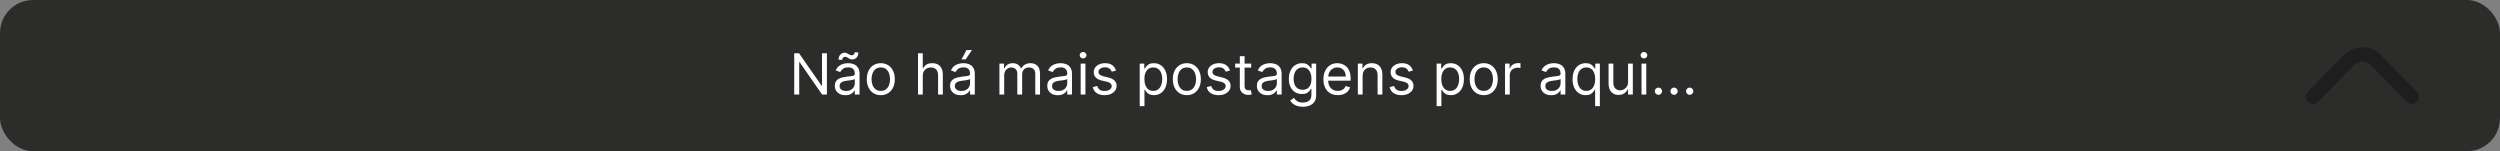 <svg width="529" height="32" viewBox="0 0 529 32" fill="none" xmlns="http://www.w3.org/2000/svg">
<rect x="0" y="0" width="529" height="32" fill="#808080" stroke="none"/>
<rect width="529" height="32" rx="7" fill="#2C2D2B"/>
<path d="M174.977 11.273V20H173.955L169.199 13.148H169.114V20H168.057V11.273H169.08L173.852 18.142H173.938V11.273H174.977ZM178.882 20.153C178.467 20.153 178.091 20.075 177.752 19.919C177.414 19.76 177.146 19.531 176.947 19.233C176.748 18.932 176.649 18.568 176.649 18.142C176.649 17.767 176.723 17.463 176.87 17.23C177.018 16.994 177.216 16.81 177.463 16.676C177.71 16.543 177.983 16.443 178.281 16.378C178.582 16.31 178.885 16.256 179.189 16.216C179.586 16.165 179.909 16.126 180.156 16.101C180.406 16.072 180.588 16.026 180.701 15.96C180.818 15.895 180.876 15.781 180.876 15.619V15.585C180.876 15.165 180.761 14.838 180.531 14.605C180.304 14.372 179.958 14.256 179.495 14.256C179.015 14.256 178.639 14.361 178.366 14.571C178.093 14.781 177.902 15.006 177.791 15.244L176.836 14.903C177.007 14.506 177.234 14.196 177.518 13.974C177.805 13.75 178.118 13.594 178.456 13.506C178.797 13.415 179.132 13.369 179.461 13.369C179.672 13.369 179.913 13.395 180.186 13.446C180.461 13.494 180.727 13.595 180.983 13.749C181.241 13.902 181.456 14.133 181.626 14.443C181.797 14.753 181.882 15.168 181.882 15.688V20H180.876V19.114H180.825C180.757 19.256 180.643 19.408 180.484 19.57C180.325 19.732 180.113 19.869 179.849 19.983C179.585 20.097 179.262 20.153 178.882 20.153ZM179.035 19.25C179.433 19.25 179.768 19.172 180.041 19.016C180.316 18.859 180.524 18.658 180.663 18.41C180.805 18.163 180.876 17.903 180.876 17.631V16.71C180.833 16.761 180.74 16.808 180.595 16.851C180.453 16.891 180.288 16.926 180.1 16.957C179.916 16.986 179.735 17.011 179.559 17.034C179.386 17.054 179.245 17.071 179.137 17.085C178.876 17.119 178.632 17.175 178.404 17.251C178.18 17.325 177.998 17.438 177.859 17.588C177.723 17.736 177.654 17.938 177.654 18.193C177.654 18.543 177.784 18.807 178.042 18.986C178.304 19.162 178.635 19.25 179.035 19.25ZM178.217 12.671L177.433 12.636C177.433 12.202 177.556 11.847 177.804 11.571C178.054 11.293 178.362 11.153 178.728 11.153C178.89 11.153 179.034 11.182 179.159 11.239C179.284 11.293 179.403 11.355 179.517 11.426C179.63 11.497 179.747 11.561 179.866 11.618C179.988 11.672 180.126 11.699 180.279 11.699C180.441 11.699 180.578 11.636 180.689 11.511C180.802 11.383 180.859 11.23 180.859 11.051L181.626 11.119C181.626 11.562 181.501 11.915 181.251 12.176C181.004 12.438 180.697 12.568 180.331 12.568C180.135 12.568 179.973 12.541 179.845 12.487C179.717 12.43 179.603 12.367 179.504 12.296C179.404 12.224 179.299 12.162 179.189 12.108C179.078 12.051 178.941 12.023 178.779 12.023C178.618 12.023 178.483 12.087 178.375 12.214C178.27 12.339 178.217 12.492 178.217 12.671ZM186.376 20.136C185.786 20.136 185.267 19.996 184.821 19.715C184.378 19.433 184.031 19.04 183.781 18.534C183.534 18.028 183.411 17.438 183.411 16.761C183.411 16.079 183.534 15.484 183.781 14.976C184.031 14.467 184.378 14.072 184.821 13.791C185.267 13.51 185.786 13.369 186.376 13.369C186.967 13.369 187.484 13.51 187.928 13.791C188.374 14.072 188.72 14.467 188.967 14.976C189.217 15.484 189.342 16.079 189.342 16.761C189.342 17.438 189.217 18.028 188.967 18.534C188.72 19.04 188.374 19.433 187.928 19.715C187.484 19.996 186.967 20.136 186.376 20.136ZM186.376 19.233C186.825 19.233 187.195 19.118 187.484 18.888C187.774 18.658 187.989 18.355 188.128 17.98C188.267 17.605 188.337 17.199 188.337 16.761C188.337 16.324 188.267 15.916 188.128 15.538C187.989 15.161 187.774 14.855 187.484 14.622C187.195 14.389 186.825 14.273 186.376 14.273C185.928 14.273 185.558 14.389 185.268 14.622C184.979 14.855 184.764 15.161 184.625 15.538C184.486 15.916 184.416 16.324 184.416 16.761C184.416 17.199 184.486 17.605 184.625 17.98C184.764 18.355 184.979 18.658 185.268 18.888C185.558 19.118 185.928 19.233 186.376 19.233ZM195.258 16.062V20H194.252V11.273H195.258V14.477H195.343C195.497 14.139 195.727 13.871 196.034 13.672C196.343 13.47 196.755 13.369 197.27 13.369C197.716 13.369 198.106 13.459 198.441 13.638C198.777 13.814 199.037 14.085 199.221 14.452C199.409 14.815 199.502 15.278 199.502 15.841V20H198.497V15.909C198.497 15.389 198.362 14.987 198.092 14.703C197.825 14.416 197.454 14.273 196.98 14.273C196.65 14.273 196.355 14.342 196.093 14.482C195.835 14.621 195.63 14.824 195.48 15.091C195.332 15.358 195.258 15.682 195.258 16.062ZM203.268 20.153C202.854 20.153 202.477 20.075 202.139 19.919C201.801 19.76 201.533 19.531 201.334 19.233C201.135 18.932 201.036 18.568 201.036 18.142C201.036 17.767 201.109 17.463 201.257 17.23C201.405 16.994 201.602 16.81 201.849 16.676C202.097 16.543 202.369 16.443 202.668 16.378C202.969 16.31 203.271 16.256 203.575 16.216C203.973 16.165 204.295 16.126 204.543 16.101C204.793 16.072 204.974 16.026 205.088 15.96C205.205 15.895 205.263 15.781 205.263 15.619V15.585C205.263 15.165 205.148 14.838 204.918 14.605C204.69 14.372 204.345 14.256 203.882 14.256C203.402 14.256 203.026 14.361 202.753 14.571C202.48 14.781 202.288 15.006 202.178 15.244L201.223 14.903C201.393 14.506 201.621 14.196 201.905 13.974C202.192 13.75 202.504 13.594 202.842 13.506C203.183 13.415 203.518 13.369 203.848 13.369C204.058 13.369 204.3 13.395 204.572 13.446C204.848 13.494 205.114 13.595 205.369 13.749C205.628 13.902 205.842 14.133 206.013 14.443C206.183 14.753 206.268 15.168 206.268 15.688V20H205.263V19.114H205.212C205.143 19.256 205.03 19.408 204.871 19.57C204.712 19.732 204.5 19.869 204.236 19.983C203.972 20.097 203.649 20.153 203.268 20.153ZM203.422 19.25C203.82 19.25 204.155 19.172 204.428 19.016C204.703 18.859 204.911 18.658 205.05 18.41C205.192 18.163 205.263 17.903 205.263 17.631V16.71C205.22 16.761 205.126 16.808 204.982 16.851C204.839 16.891 204.675 16.926 204.487 16.957C204.303 16.986 204.122 17.011 203.946 17.034C203.773 17.054 203.632 17.071 203.524 17.085C203.263 17.119 203.018 17.175 202.791 17.251C202.567 17.325 202.385 17.438 202.246 17.588C202.109 17.736 202.041 17.938 202.041 18.193C202.041 18.543 202.17 18.807 202.429 18.986C202.69 19.162 203.021 19.25 203.422 19.25ZM203.456 12.568L204.496 10.591H205.672L204.342 12.568H203.456ZM211.479 20V13.454H212.451V14.477H212.536C212.672 14.128 212.892 13.857 213.196 13.663C213.5 13.467 213.865 13.369 214.292 13.369C214.723 13.369 215.083 13.467 215.37 13.663C215.659 13.857 215.885 14.128 216.047 14.477H216.115C216.283 14.139 216.534 13.871 216.87 13.672C217.205 13.47 217.607 13.369 218.076 13.369C218.661 13.369 219.14 13.553 219.512 13.919C219.884 14.283 220.07 14.849 220.07 15.619V20H219.064V15.619C219.064 15.136 218.932 14.791 218.668 14.584C218.404 14.376 218.093 14.273 217.735 14.273C217.275 14.273 216.918 14.412 216.665 14.69C216.412 14.966 216.286 15.315 216.286 15.739V20H215.263V15.517C215.263 15.145 215.142 14.845 214.901 14.618C214.659 14.388 214.348 14.273 213.968 14.273C213.706 14.273 213.462 14.342 213.235 14.482C213.01 14.621 212.828 14.814 212.689 15.061C212.553 15.305 212.485 15.588 212.485 15.909V20H211.479ZM223.835 20.153C223.42 20.153 223.044 20.075 222.706 19.919C222.368 19.76 222.099 19.531 221.9 19.233C221.701 18.932 221.602 18.568 221.602 18.142C221.602 17.767 221.676 17.463 221.824 17.23C221.971 16.994 222.169 16.81 222.416 16.676C222.663 16.543 222.936 16.443 223.234 16.378C223.535 16.31 223.838 16.256 224.142 16.216C224.539 16.165 224.862 16.126 225.109 16.101C225.359 16.072 225.541 16.026 225.654 15.96C225.771 15.895 225.829 15.781 225.829 15.619V15.585C225.829 15.165 225.714 14.838 225.484 14.605C225.257 14.372 224.912 14.256 224.449 14.256C223.968 14.256 223.592 14.361 223.319 14.571C223.047 14.781 222.855 15.006 222.744 15.244L221.789 14.903C221.96 14.506 222.187 14.196 222.471 13.974C222.758 13.75 223.071 13.594 223.409 13.506C223.75 13.415 224.085 13.369 224.414 13.369C224.625 13.369 224.866 13.395 225.139 13.446C225.414 13.494 225.68 13.595 225.936 13.749C226.194 13.902 226.409 14.133 226.579 14.443C226.75 14.753 226.835 15.168 226.835 15.688V20H225.829V19.114H225.778C225.71 19.256 225.596 19.408 225.437 19.57C225.278 19.732 225.066 19.869 224.802 19.983C224.538 20.097 224.216 20.153 223.835 20.153ZM223.988 19.25C224.386 19.25 224.721 19.172 224.994 19.016C225.27 18.859 225.477 18.658 225.616 18.41C225.758 18.163 225.829 17.903 225.829 17.631V16.71C225.787 16.761 225.693 16.808 225.548 16.851C225.406 16.891 225.241 16.926 225.054 16.957C224.869 16.986 224.689 17.011 224.512 17.034C224.339 17.054 224.199 17.071 224.091 17.085C223.829 17.119 223.585 17.175 223.358 17.251C223.133 17.325 222.951 17.438 222.812 17.588C222.676 17.736 222.608 17.938 222.608 18.193C222.608 18.543 222.737 18.807 222.995 18.986C223.257 19.162 223.588 19.25 223.988 19.25ZM228.67 20V13.454H229.676V20H228.67ZM229.182 12.364C228.986 12.364 228.817 12.297 228.675 12.163C228.536 12.03 228.466 11.869 228.466 11.682C228.466 11.494 228.536 11.334 228.675 11.2C228.817 11.067 228.986 11 229.182 11C229.378 11 229.545 11.067 229.685 11.2C229.827 11.334 229.898 11.494 229.898 11.682C229.898 11.869 229.827 12.03 229.685 12.163C229.545 12.297 229.378 12.364 229.182 12.364ZM236.154 14.921L235.251 15.176C235.194 15.026 235.11 14.879 235 14.737C234.892 14.592 234.744 14.473 234.556 14.379C234.369 14.286 234.129 14.239 233.836 14.239C233.436 14.239 233.102 14.331 232.835 14.516C232.571 14.697 232.439 14.929 232.439 15.21C232.439 15.46 232.529 15.658 232.711 15.803C232.893 15.947 233.177 16.068 233.564 16.165L234.535 16.403C235.12 16.546 235.556 16.763 235.843 17.055C236.13 17.345 236.274 17.719 236.274 18.176C236.274 18.551 236.166 18.886 235.95 19.182C235.737 19.477 235.439 19.71 235.055 19.881C234.672 20.051 234.225 20.136 233.717 20.136C233.049 20.136 232.497 19.991 232.059 19.702C231.622 19.412 231.345 18.989 231.228 18.432L232.183 18.193C232.274 18.546 232.446 18.81 232.699 18.986C232.954 19.162 233.288 19.25 233.7 19.25C234.169 19.25 234.541 19.151 234.816 18.952C235.095 18.75 235.234 18.509 235.234 18.227C235.234 18 235.154 17.81 234.995 17.656C234.836 17.5 234.592 17.384 234.262 17.307L233.172 17.051C232.572 16.909 232.132 16.689 231.85 16.391C231.572 16.09 231.433 15.713 231.433 15.261C231.433 14.892 231.537 14.565 231.744 14.281C231.954 13.997 232.24 13.774 232.6 13.612C232.964 13.45 233.376 13.369 233.836 13.369C234.484 13.369 234.993 13.511 235.362 13.796C235.734 14.079 235.998 14.454 236.154 14.921ZM241.163 22.454V13.454H242.134V14.494H242.254C242.327 14.381 242.43 14.236 242.56 14.06C242.694 13.881 242.884 13.722 243.131 13.582C243.381 13.44 243.719 13.369 244.146 13.369C244.697 13.369 245.183 13.507 245.603 13.783C246.023 14.058 246.352 14.449 246.587 14.954C246.823 15.46 246.941 16.057 246.941 16.744C246.941 17.438 246.823 18.038 246.587 18.547C246.352 19.053 246.025 19.445 245.607 19.723C245.19 19.999 244.708 20.136 244.163 20.136C243.742 20.136 243.406 20.067 243.153 19.928C242.9 19.785 242.705 19.625 242.569 19.446C242.433 19.264 242.327 19.114 242.254 18.994H242.168V22.454H241.163ZM242.151 16.727C242.151 17.222 242.224 17.658 242.369 18.035C242.513 18.41 242.725 18.704 243.004 18.918C243.282 19.128 243.623 19.233 244.026 19.233C244.447 19.233 244.798 19.122 245.079 18.901C245.363 18.676 245.576 18.375 245.718 17.997C245.863 17.616 245.935 17.193 245.935 16.727C245.935 16.267 245.864 15.852 245.722 15.483C245.583 15.111 245.371 14.817 245.087 14.601C244.806 14.382 244.452 14.273 244.026 14.273C243.617 14.273 243.273 14.376 242.995 14.584C242.717 14.788 242.506 15.075 242.364 15.445C242.222 15.811 242.151 16.239 242.151 16.727ZM251.134 20.136C250.543 20.136 250.025 19.996 249.579 19.715C249.136 19.433 248.789 19.04 248.539 18.534C248.292 18.028 248.168 17.438 248.168 16.761C248.168 16.079 248.292 15.484 248.539 14.976C248.789 14.467 249.136 14.072 249.579 13.791C250.025 13.51 250.543 13.369 251.134 13.369C251.725 13.369 252.242 13.51 252.685 13.791C253.131 14.072 253.478 14.467 253.725 14.976C253.975 15.484 254.1 16.079 254.1 16.761C254.1 17.438 253.975 18.028 253.725 18.534C253.478 19.04 253.131 19.433 252.685 19.715C252.242 19.996 251.725 20.136 251.134 20.136ZM251.134 19.233C251.583 19.233 251.952 19.118 252.242 18.888C252.532 18.658 252.746 18.355 252.886 17.98C253.025 17.605 253.094 17.199 253.094 16.761C253.094 16.324 253.025 15.916 252.886 15.538C252.746 15.161 252.532 14.855 252.242 14.622C251.952 14.389 251.583 14.273 251.134 14.273C250.685 14.273 250.316 14.389 250.026 14.622C249.737 14.855 249.522 15.161 249.383 15.538C249.244 15.916 249.174 16.324 249.174 16.761C249.174 17.199 249.244 17.605 249.383 17.98C249.522 18.355 249.737 18.658 250.026 18.888C250.316 19.118 250.685 19.233 251.134 19.233ZM260.272 14.921L259.368 15.176C259.311 15.026 259.228 14.879 259.117 14.737C259.009 14.592 258.861 14.473 258.674 14.379C258.486 14.286 258.246 14.239 257.953 14.239C257.553 14.239 257.219 14.331 256.952 14.516C256.688 14.697 256.556 14.929 256.556 15.21C256.556 15.46 256.647 15.658 256.828 15.803C257.01 15.947 257.294 16.068 257.681 16.165L258.652 16.403C259.238 16.546 259.674 16.763 259.961 17.055C260.248 17.345 260.391 17.719 260.391 18.176C260.391 18.551 260.283 18.886 260.067 19.182C259.854 19.477 259.556 19.71 259.172 19.881C258.789 20.051 258.343 20.136 257.834 20.136C257.167 20.136 256.614 19.991 256.176 19.702C255.739 19.412 255.462 18.989 255.346 18.432L256.3 18.193C256.391 18.546 256.563 18.81 256.816 18.986C257.071 19.162 257.405 19.25 257.817 19.25C258.286 19.25 258.658 19.151 258.934 18.952C259.212 18.75 259.351 18.509 259.351 18.227C259.351 18 259.272 17.81 259.113 17.656C258.953 17.5 258.709 17.384 258.38 17.307L257.289 17.051C256.689 16.909 256.249 16.689 255.968 16.391C255.689 16.09 255.55 15.713 255.55 15.261C255.55 14.892 255.654 14.565 255.861 14.281C256.071 13.997 256.357 13.774 256.718 13.612C257.081 13.45 257.493 13.369 257.953 13.369C258.601 13.369 259.11 13.511 259.479 13.796C259.851 14.079 260.115 14.454 260.272 14.921ZM264.751 13.454V14.307H261.359V13.454H264.751ZM262.348 11.886H263.354V18.125C263.354 18.409 263.395 18.622 263.477 18.764C263.563 18.903 263.67 18.997 263.801 19.046C263.935 19.091 264.075 19.114 264.223 19.114C264.334 19.114 264.425 19.108 264.496 19.097C264.567 19.082 264.624 19.071 264.666 19.062L264.871 19.966C264.803 19.991 264.707 20.017 264.585 20.043C264.463 20.071 264.308 20.085 264.121 20.085C263.837 20.085 263.558 20.024 263.286 19.902C263.016 19.78 262.791 19.594 262.612 19.344C262.436 19.094 262.348 18.778 262.348 18.398V11.886ZM268.19 20.153C267.776 20.153 267.399 20.075 267.061 19.919C266.723 19.76 266.455 19.531 266.256 19.233C266.057 18.932 265.957 18.568 265.957 18.142C265.957 17.767 266.031 17.463 266.179 17.23C266.327 16.994 266.524 16.81 266.771 16.676C267.018 16.543 267.291 16.443 267.589 16.378C267.891 16.31 268.193 16.256 268.497 16.216C268.895 16.165 269.217 16.126 269.464 16.101C269.714 16.072 269.896 16.026 270.01 15.96C270.126 15.895 270.185 15.781 270.185 15.619V15.585C270.185 15.165 270.07 14.838 269.839 14.605C269.612 14.372 269.267 14.256 268.804 14.256C268.324 14.256 267.947 14.361 267.675 14.571C267.402 14.781 267.21 15.006 267.099 15.244L266.145 14.903C266.315 14.506 266.543 14.196 266.827 13.974C267.114 13.75 267.426 13.594 267.764 13.506C268.105 13.415 268.44 13.369 268.77 13.369C268.98 13.369 269.222 13.395 269.494 13.446C269.77 13.494 270.036 13.595 270.291 13.749C270.55 13.902 270.764 14.133 270.935 14.443C271.105 14.753 271.19 15.168 271.19 15.688V20H270.185V19.114H270.134C270.065 19.256 269.952 19.408 269.793 19.57C269.634 19.732 269.422 19.869 269.158 19.983C268.893 20.097 268.571 20.153 268.19 20.153ZM268.344 19.25C268.741 19.25 269.077 19.172 269.349 19.016C269.625 18.859 269.832 18.658 269.972 18.41C270.114 18.163 270.185 17.903 270.185 17.631V16.71C270.142 16.761 270.048 16.808 269.903 16.851C269.761 16.891 269.597 16.926 269.409 16.957C269.224 16.986 269.044 17.011 268.868 17.034C268.695 17.054 268.554 17.071 268.446 17.085C268.185 17.119 267.94 17.175 267.713 17.251C267.489 17.325 267.307 17.438 267.168 17.588C267.031 17.736 266.963 17.938 266.963 18.193C266.963 18.543 267.092 18.807 267.351 18.986C267.612 19.162 267.943 19.25 268.344 19.25ZM275.668 22.591C275.182 22.591 274.765 22.528 274.415 22.403C274.066 22.281 273.775 22.119 273.542 21.918C273.311 21.719 273.128 21.506 272.992 21.278L273.793 20.716C273.884 20.835 273.999 20.972 274.138 21.125C274.277 21.281 274.468 21.416 274.709 21.53C274.953 21.646 275.273 21.704 275.668 21.704C276.196 21.704 276.632 21.577 276.976 21.321C277.32 21.065 277.492 20.665 277.492 20.119V18.79H277.407C277.333 18.909 277.228 19.057 277.091 19.233C276.958 19.406 276.765 19.561 276.512 19.697C276.262 19.831 275.924 19.898 275.498 19.898C274.969 19.898 274.495 19.773 274.074 19.523C273.657 19.273 273.326 18.909 273.081 18.432C272.84 17.954 272.719 17.375 272.719 16.693C272.719 16.023 272.837 15.439 273.073 14.942C273.309 14.442 273.637 14.055 274.057 13.783C274.478 13.507 274.963 13.369 275.515 13.369C275.941 13.369 276.279 13.44 276.529 13.582C276.782 13.722 276.975 13.881 277.108 14.06C277.245 14.236 277.35 14.381 277.424 14.494H277.526V13.454H278.498V20.188C278.498 20.75 278.37 21.207 278.114 21.56C277.861 21.915 277.52 22.175 277.091 22.34C276.665 22.507 276.191 22.591 275.668 22.591ZM275.634 18.994C276.037 18.994 276.378 18.902 276.657 18.717C276.935 18.533 277.147 18.267 277.292 17.921C277.436 17.574 277.509 17.159 277.509 16.676C277.509 16.204 277.438 15.788 277.296 15.428C277.154 15.067 276.944 14.784 276.665 14.579C276.387 14.375 276.043 14.273 275.634 14.273C275.208 14.273 274.853 14.381 274.569 14.597C274.287 14.812 274.076 15.102 273.934 15.466C273.794 15.829 273.725 16.233 273.725 16.676C273.725 17.131 273.796 17.533 273.938 17.882C274.083 18.229 274.296 18.501 274.577 18.7C274.861 18.896 275.213 18.994 275.634 18.994ZM283.083 20.136C282.452 20.136 281.908 19.997 281.451 19.719C280.996 19.438 280.645 19.046 280.398 18.543C280.154 18.037 280.032 17.449 280.032 16.778C280.032 16.108 280.154 15.517 280.398 15.006C280.645 14.492 280.989 14.091 281.429 13.804C281.873 13.514 282.39 13.369 282.98 13.369C283.321 13.369 283.658 13.426 283.99 13.54C284.323 13.653 284.625 13.838 284.898 14.094C285.171 14.347 285.388 14.682 285.55 15.099C285.712 15.517 285.793 16.031 285.793 16.642V17.068H280.748V16.199H284.77C284.77 15.829 284.696 15.5 284.549 15.21C284.404 14.921 284.196 14.692 283.926 14.524C283.659 14.357 283.344 14.273 282.98 14.273C282.58 14.273 282.233 14.372 281.941 14.571C281.651 14.767 281.428 15.023 281.272 15.338C281.115 15.653 281.037 15.992 281.037 16.352V16.932C281.037 17.426 281.123 17.845 281.293 18.189C281.466 18.53 281.706 18.79 282.013 18.969C282.32 19.145 282.676 19.233 283.083 19.233C283.347 19.233 283.586 19.196 283.799 19.122C284.015 19.046 284.201 18.932 284.357 18.781C284.513 18.628 284.634 18.438 284.719 18.21L285.691 18.483C285.588 18.812 285.417 19.102 285.175 19.352C284.934 19.599 284.635 19.793 284.28 19.932C283.925 20.068 283.526 20.136 283.083 20.136ZM288.328 16.062V20H287.323V13.454H288.294V14.477H288.38C288.533 14.145 288.766 13.878 289.078 13.676C289.391 13.472 289.794 13.369 290.289 13.369C290.732 13.369 291.12 13.46 291.452 13.642C291.784 13.821 292.043 14.094 292.228 14.46C292.412 14.824 292.505 15.284 292.505 15.841V20H291.499V15.909C291.499 15.395 291.365 14.994 291.098 14.707C290.831 14.418 290.465 14.273 289.999 14.273C289.678 14.273 289.391 14.342 289.138 14.482C288.888 14.621 288.691 14.824 288.546 15.091C288.401 15.358 288.328 15.682 288.328 16.062ZM298.979 14.921L298.075 15.176C298.018 15.026 297.935 14.879 297.824 14.737C297.716 14.592 297.568 14.473 297.381 14.379C297.193 14.286 296.953 14.239 296.661 14.239C296.26 14.239 295.926 14.331 295.659 14.516C295.395 14.697 295.263 14.929 295.263 15.21C295.263 15.46 295.354 15.658 295.536 15.803C295.717 15.947 296.001 16.068 296.388 16.165L297.359 16.403C297.945 16.546 298.381 16.763 298.668 17.055C298.955 17.345 299.098 17.719 299.098 18.176C299.098 18.551 298.99 18.886 298.774 19.182C298.561 19.477 298.263 19.71 297.879 19.881C297.496 20.051 297.05 20.136 296.541 20.136C295.874 20.136 295.321 19.991 294.884 19.702C294.446 19.412 294.169 18.989 294.053 18.432L295.007 18.193C295.098 18.546 295.27 18.81 295.523 18.986C295.778 19.162 296.112 19.25 296.524 19.25C296.993 19.25 297.365 19.151 297.641 18.952C297.919 18.75 298.058 18.509 298.058 18.227C298.058 18 297.979 17.81 297.82 17.656C297.661 17.5 297.416 17.384 297.087 17.307L295.996 17.051C295.396 16.909 294.956 16.689 294.675 16.391C294.396 16.09 294.257 15.713 294.257 15.261C294.257 14.892 294.361 14.565 294.568 14.281C294.778 13.997 295.064 13.774 295.425 13.612C295.788 13.45 296.2 13.369 296.661 13.369C297.308 13.369 297.817 13.511 298.186 13.796C298.558 14.079 298.822 14.454 298.979 14.921ZM303.987 22.454V13.454H304.958V14.494H305.078C305.152 14.381 305.254 14.236 305.385 14.06C305.518 13.881 305.708 13.722 305.956 13.582C306.206 13.44 306.544 13.369 306.97 13.369C307.521 13.369 308.007 13.507 308.427 13.783C308.848 14.058 309.176 14.449 309.412 14.954C309.647 15.46 309.765 16.057 309.765 16.744C309.765 17.438 309.647 18.038 309.412 18.547C309.176 19.053 308.849 19.445 308.431 19.723C308.014 19.999 307.532 20.136 306.987 20.136C306.566 20.136 306.23 20.067 305.977 19.928C305.724 19.785 305.529 19.625 305.393 19.446C305.257 19.264 305.152 19.114 305.078 18.994H304.993V22.454H303.987ZM304.975 16.727C304.975 17.222 305.048 17.658 305.193 18.035C305.338 18.41 305.549 18.704 305.828 18.918C306.106 19.128 306.447 19.233 306.85 19.233C307.271 19.233 307.622 19.122 307.903 18.901C308.187 18.676 308.4 18.375 308.542 17.997C308.687 17.616 308.76 17.193 308.76 16.727C308.76 16.267 308.689 15.852 308.547 15.483C308.407 15.111 308.196 14.817 307.912 14.601C307.63 14.382 307.277 14.273 306.85 14.273C306.441 14.273 306.098 14.376 305.819 14.584C305.541 14.788 305.331 15.075 305.189 15.445C305.047 15.811 304.975 16.239 304.975 16.727ZM313.958 20.136C313.368 20.136 312.849 19.996 312.403 19.715C311.96 19.433 311.613 19.04 311.363 18.534C311.116 18.028 310.993 17.438 310.993 16.761C310.993 16.079 311.116 15.484 311.363 14.976C311.613 14.467 311.96 14.072 312.403 13.791C312.849 13.51 313.368 13.369 313.958 13.369C314.549 13.369 315.066 13.51 315.51 13.791C315.956 14.072 316.302 14.467 316.549 14.976C316.799 15.484 316.924 16.079 316.924 16.761C316.924 17.438 316.799 18.028 316.549 18.534C316.302 19.04 315.956 19.433 315.51 19.715C315.066 19.996 314.549 20.136 313.958 20.136ZM313.958 19.233C314.407 19.233 314.777 19.118 315.066 18.888C315.356 18.658 315.571 18.355 315.71 17.98C315.849 17.605 315.919 17.199 315.919 16.761C315.919 16.324 315.849 15.916 315.71 15.538C315.571 15.161 315.356 14.855 315.066 14.622C314.777 14.389 314.407 14.273 313.958 14.273C313.51 14.273 313.14 14.389 312.85 14.622C312.561 14.855 312.346 15.161 312.207 15.538C312.068 15.916 311.998 16.324 311.998 16.761C311.998 17.199 312.068 17.605 312.207 17.98C312.346 18.355 312.561 18.658 312.85 18.888C313.14 19.118 313.51 19.233 313.958 19.233ZM318.46 20V13.454H319.431V14.443H319.499C319.619 14.119 319.835 13.857 320.147 13.655C320.46 13.453 320.812 13.352 321.204 13.352C321.278 13.352 321.37 13.354 321.481 13.357C321.592 13.359 321.675 13.364 321.732 13.369V14.392C321.698 14.383 321.62 14.371 321.498 14.354C321.379 14.334 321.252 14.324 321.119 14.324C320.8 14.324 320.516 14.391 320.266 14.524C320.019 14.655 319.823 14.837 319.678 15.07C319.536 15.3 319.465 15.562 319.465 15.858V20H318.46ZM328.225 20.153C327.811 20.153 327.434 20.075 327.096 19.919C326.758 19.76 326.49 19.531 326.291 19.233C326.092 18.932 325.993 18.568 325.993 18.142C325.993 17.767 326.066 17.463 326.214 17.23C326.362 16.994 326.559 16.81 326.806 16.676C327.054 16.543 327.326 16.443 327.625 16.378C327.926 16.31 328.228 16.256 328.532 16.216C328.93 16.165 329.252 16.126 329.5 16.101C329.75 16.072 329.931 16.026 330.045 15.96C330.162 15.895 330.22 15.781 330.22 15.619V15.585C330.22 15.165 330.105 14.838 329.875 14.605C329.647 14.372 329.302 14.256 328.839 14.256C328.359 14.256 327.983 14.361 327.71 14.571C327.437 14.781 327.245 15.006 327.135 15.244L326.18 14.903C326.35 14.506 326.578 14.196 326.862 13.974C327.149 13.75 327.461 13.594 327.799 13.506C328.14 13.415 328.475 13.369 328.805 13.369C329.015 13.369 329.257 13.395 329.529 13.446C329.805 13.494 330.071 13.595 330.326 13.749C330.585 13.902 330.799 14.133 330.97 14.443C331.14 14.753 331.225 15.168 331.225 15.688V20H330.22V19.114H330.169C330.1 19.256 329.987 19.408 329.828 19.57C329.669 19.732 329.457 19.869 329.193 19.983C328.929 20.097 328.606 20.153 328.225 20.153ZM328.379 19.25C328.777 19.25 329.112 19.172 329.385 19.016C329.66 18.859 329.868 18.658 330.007 18.41C330.149 18.163 330.22 17.903 330.22 17.631V16.71C330.177 16.761 330.083 16.808 329.939 16.851C329.797 16.891 329.632 16.926 329.444 16.957C329.26 16.986 329.079 17.011 328.903 17.034C328.73 17.054 328.589 17.071 328.481 17.085C328.22 17.119 327.975 17.175 327.748 17.251C327.524 17.325 327.342 17.438 327.203 17.588C327.066 17.736 326.998 17.938 326.998 18.193C326.998 18.543 327.127 18.807 327.386 18.986C327.647 19.162 327.978 19.25 328.379 19.25ZM337.527 22.454V18.994H337.442C337.368 19.114 337.263 19.264 337.126 19.446C336.99 19.625 336.795 19.785 336.543 19.928C336.29 20.067 335.953 20.136 335.533 20.136C334.987 20.136 334.506 19.999 334.088 19.723C333.67 19.445 333.344 19.053 333.108 18.547C332.872 18.038 332.754 17.438 332.754 16.744C332.754 16.057 332.872 15.46 333.108 14.954C333.344 14.449 333.672 14.058 334.092 13.783C334.513 13.507 334.999 13.369 335.55 13.369C335.976 13.369 336.313 13.44 336.56 13.582C336.81 13.722 337 13.881 337.131 14.06C337.264 14.236 337.368 14.381 337.442 14.494H337.561V13.454H338.533V22.454H337.527ZM335.669 19.233C336.072 19.233 336.413 19.128 336.692 18.918C336.97 18.704 337.182 18.41 337.327 18.035C337.472 17.658 337.544 17.222 337.544 16.727C337.544 16.239 337.473 15.811 337.331 15.445C337.189 15.075 336.979 14.788 336.7 14.584C336.422 14.376 336.078 14.273 335.669 14.273C335.243 14.273 334.888 14.382 334.604 14.601C334.322 14.817 334.111 15.111 333.969 15.483C333.83 15.852 333.76 16.267 333.76 16.727C333.76 17.193 333.831 17.616 333.973 17.997C334.118 18.375 334.331 18.676 334.612 18.901C334.896 19.122 335.249 19.233 335.669 19.233ZM344.499 17.324V13.454H345.504V20H344.499V18.892H344.43C344.277 19.224 344.038 19.507 343.714 19.74C343.391 19.97 342.982 20.085 342.487 20.085C342.078 20.085 341.714 19.996 341.396 19.817C341.078 19.635 340.828 19.362 340.646 18.999C340.464 18.632 340.374 18.171 340.374 17.614V13.454H341.379V17.546C341.379 18.023 341.513 18.403 341.78 18.688C342.05 18.972 342.393 19.114 342.811 19.114C343.061 19.114 343.315 19.05 343.574 18.922C343.835 18.794 344.054 18.598 344.23 18.334C344.409 18.07 344.499 17.733 344.499 17.324ZM347.346 20V13.454H348.352V20H347.346ZM347.858 12.364C347.662 12.364 347.493 12.297 347.35 12.163C347.211 12.03 347.142 11.869 347.142 11.682C347.142 11.494 347.211 11.334 347.35 11.2C347.493 11.067 347.662 11 347.858 11C348.054 11 348.221 11.067 348.36 11.2C348.502 11.334 348.574 11.494 348.574 11.682C348.574 11.869 348.502 12.03 348.36 12.163C348.221 12.297 348.054 12.364 347.858 12.364ZM350.927 20.068C350.717 20.068 350.536 19.993 350.386 19.842C350.235 19.692 350.16 19.511 350.16 19.301C350.16 19.091 350.235 18.91 350.386 18.76C350.536 18.609 350.717 18.534 350.927 18.534C351.137 18.534 351.317 18.609 351.468 18.76C351.619 18.91 351.694 19.091 351.694 19.301C351.694 19.44 351.658 19.568 351.587 19.685C351.519 19.801 351.427 19.895 351.31 19.966C351.197 20.034 351.069 20.068 350.927 20.068ZM354.232 20.068C354.021 20.068 353.841 19.993 353.69 19.842C353.54 19.692 353.464 19.511 353.464 19.301C353.464 19.091 353.54 18.91 353.69 18.76C353.841 18.609 354.021 18.534 354.232 18.534C354.442 18.534 354.622 18.609 354.773 18.76C354.923 18.91 354.999 19.091 354.999 19.301C354.999 19.44 354.963 19.568 354.892 19.685C354.824 19.801 354.732 19.895 354.615 19.966C354.501 20.034 354.374 20.068 354.232 20.068ZM357.536 20.068C357.326 20.068 357.146 19.993 356.995 19.842C356.844 19.692 356.769 19.511 356.769 19.301C356.769 19.091 356.844 18.91 356.995 18.76C357.146 18.609 357.326 18.534 357.536 18.534C357.746 18.534 357.927 18.609 358.077 18.76C358.228 18.91 358.303 19.091 358.303 19.301C358.303 19.44 358.268 19.568 358.197 19.685C358.129 19.801 358.036 19.895 357.92 19.966C357.806 20.034 357.678 20.068 357.536 20.068Z" fill="white"/>
<path d="M510.355 21.992C510.159 21.992 509.964 21.953 509.783 21.877C509.602 21.8 509.437 21.688 509.299 21.546L501.653 13.777C501.421 13.542 501.147 13.355 500.844 13.228C500.542 13.101 500.218 13.035 499.891 13.035C499.564 13.035 499.24 13.101 498.937 13.228C498.635 13.355 498.361 13.542 498.129 13.777L490.495 21.536C490.357 21.681 490.192 21.797 490.01 21.877C489.828 21.956 489.631 21.998 489.433 22C489.234 22.002 489.038 21.963 488.854 21.887C488.67 21.811 488.503 21.698 488.363 21.555C488.223 21.413 488.112 21.243 488.037 21.056C487.961 20.869 487.924 20.669 487.925 20.468C487.927 20.266 487.968 20.067 488.047 19.881C488.125 19.696 488.239 19.529 488.382 19.388L496.016 11.629C497.044 10.586 498.438 10 499.891 10C501.344 10 502.738 10.586 503.766 11.629L511.412 19.398C511.622 19.611 511.764 19.882 511.822 20.176C511.879 20.471 511.85 20.777 511.737 21.054C511.623 21.332 511.432 21.569 511.186 21.736C510.94 21.903 510.651 21.992 510.355 21.992Z" fill="#1E1E1E"/>
</svg>
